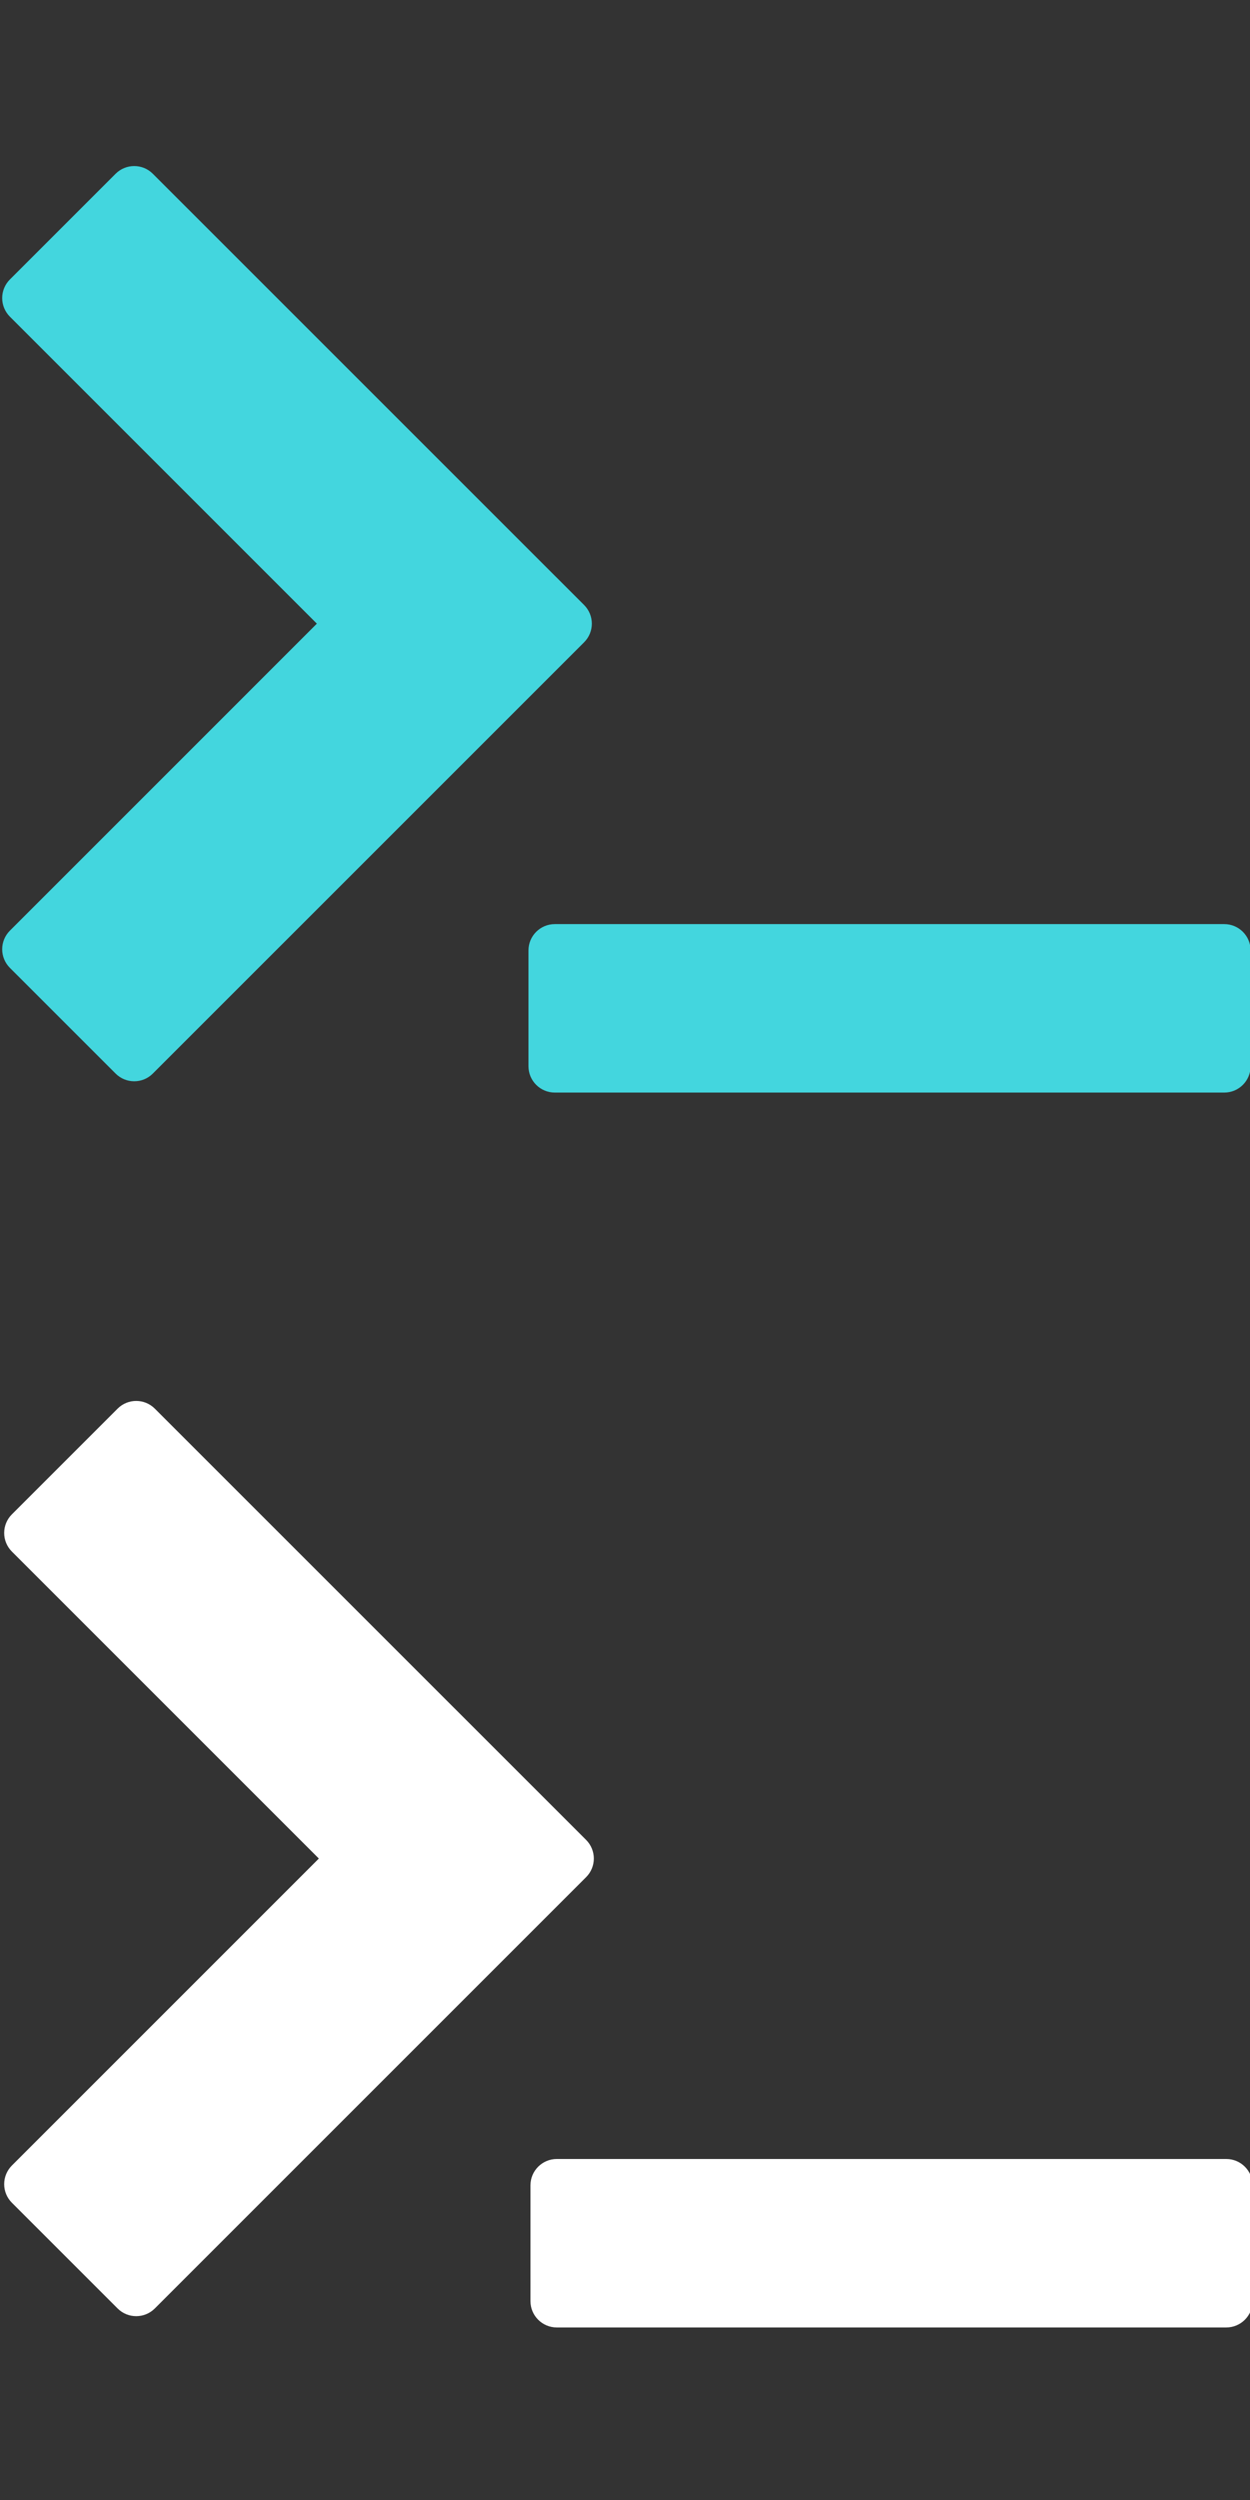 <?xml version="1.0" encoding="UTF-8" standalone="no"?>
<!-- Created with Inkscape (http://www.inkscape.org/) -->

<svg
   xmlns:dc="http://purl.org/dc/elements/1.1/"
   xmlns:cc="http://creativecommons.org/ns#"
   xmlns:rdf="http://www.w3.org/1999/02/22-rdf-syntax-ns#"
   xmlns:svg="http://www.w3.org/2000/svg"
   xmlns="http://www.w3.org/2000/svg"
   xmlns:sodipodi="http://sodipodi.sourceforge.net/DTD/sodipodi-0.dtd"
   xmlns:inkscape="http://www.inkscape.org/namespaces/inkscape"
   width="32"
   height="64"
   viewBox="0 0 32 64"
   id="svg4141"
   version="1.1"
   inkscape:version="0.91 r13725"
   sodipodi:docname="about-4.svg">
  <rect x="0" y="0" width="32" height="64" fill="#333333" stroke="none"/>
  <defs
     id="defs4143" />
  <sodipodi:namedview
     id="base"
     pagecolor="#ffffff"
     bordercolor="#666666"
     borderopacity="1.0"
     inkscape:pageopacity="0.0"
     inkscape:pageshadow="2"
     inkscape:zoom="6.703125"
     inkscape:cx="13.240093"
     inkscape:cy="32"
     inkscape:document-units="px"
     inkscape:current-layer="layer1"
     showgrid="false"
     units="px"
     inkscape:window-width="879"
     inkscape:window-height="750"
     inkscape:window-x="387"
     inkscape:window-y="70"
     inkscape:window-maximized="0" />
  <g
     inkscape:label="Layer 1"
     inkscape:groupmode="layer"
     id="layer1"
     transform="translate(0,-988.362)">
    <g
       id="g3-6"
       transform="matrix(0.337,0,0,0.337,0.107,1020.106)"
       style="fill:#ffffff;fill-opacity:1">
      <g
         id="g5"
         style="fill:#ffffff;fill-opacity:1">
        <path
           d="m 44.794,46.987 c 0,-0.53 -0.211,-1.039 -0.586,-1.414 L 11.444,12.812 c -0.781,-0.781 -2.047,-0.781 -2.828,0 l -8.03,8.029 C 0.211,21.215 0,21.725 0,22.254 c 0,0.53 0.211,1.039 0.586,1.414 L 23.905,46.987 0.586,70.307 C 0.211,70.682 0,71.191 0,71.721 c 0,0.53 0.211,1.039 0.586,1.414 l 8.03,8.029 c 0.391,0.391 0.902,0.586 1.414,0.586 0.512,0 1.023,-0.195 1.414,-0.586 L 44.208,48.4 c 0.375,-0.374 0.586,-0.881 0.586,-1.413 z"
           id="path7-5"
           inkscape:connector-curvature="0"
           style="fill:#ffffff;fill-opacity:1" />
        <path
           d="m 92.834,69.811 -50.854,0 c -1.104,0 -2,0.896 -2,2 l 0,8.797 c 0,1.104 0.896,2 2,2 l 50.854,0 c 1.104,0 2,-0.896 2,-2 l 0,-8.797 c 0,-1.104 -0.896,-2 -2,-2 z"
           id="path9-3"
           inkscape:connector-curvature="0"
           style="fill:#ffffff;fill-opacity:1" />
      </g>
    </g>
    <g
       id="g3-6-4"
       transform="matrix(0.337,0,0,0.337,0.056,988.493)"
       style="fill:#43d6de;fill-opacity:1">
      <g
         id="g5-6"
         style="fill:#43d6de;fill-opacity:1">
        <path
           d="m 44.794,46.987 c 0,-0.53 -0.211,-1.039 -0.586,-1.414 L 11.444,12.812 c -0.781,-0.781 -2.047,-0.781 -2.828,0 l -8.03,8.029 C 0.211,21.215 0,21.725 0,22.254 c 0,0.53 0.211,1.039 0.586,1.414 L 23.905,46.987 0.586,70.307 C 0.211,70.682 0,71.191 0,71.721 c 0,0.53 0.211,1.039 0.586,1.414 l 8.03,8.029 c 0.391,0.391 0.902,0.586 1.414,0.586 0.512,0 1.023,-0.195 1.414,-0.586 L 44.208,48.4 c 0.375,-0.374 0.586,-0.881 0.586,-1.413 z"
           id="path7-5-9"
           inkscape:connector-curvature="0"
           style="fill:#43d6de;fill-opacity:1" />
        <path
           d="m 92.834,69.811 -50.854,0 c -1.104,0 -2,0.896 -2,2 l 0,8.797 c 0,1.104 0.896,2 2,2 l 50.854,0 c 1.104,0 2,-0.896 2,-2 l 0,-8.797 c 0,-1.104 -0.896,-2 -2,-2 z"
           id="path9-3-1"
           inkscape:connector-curvature="0"
           style="fill:#43d6de;fill-opacity:1" />
      </g>
    </g>
  </g>
</svg>
